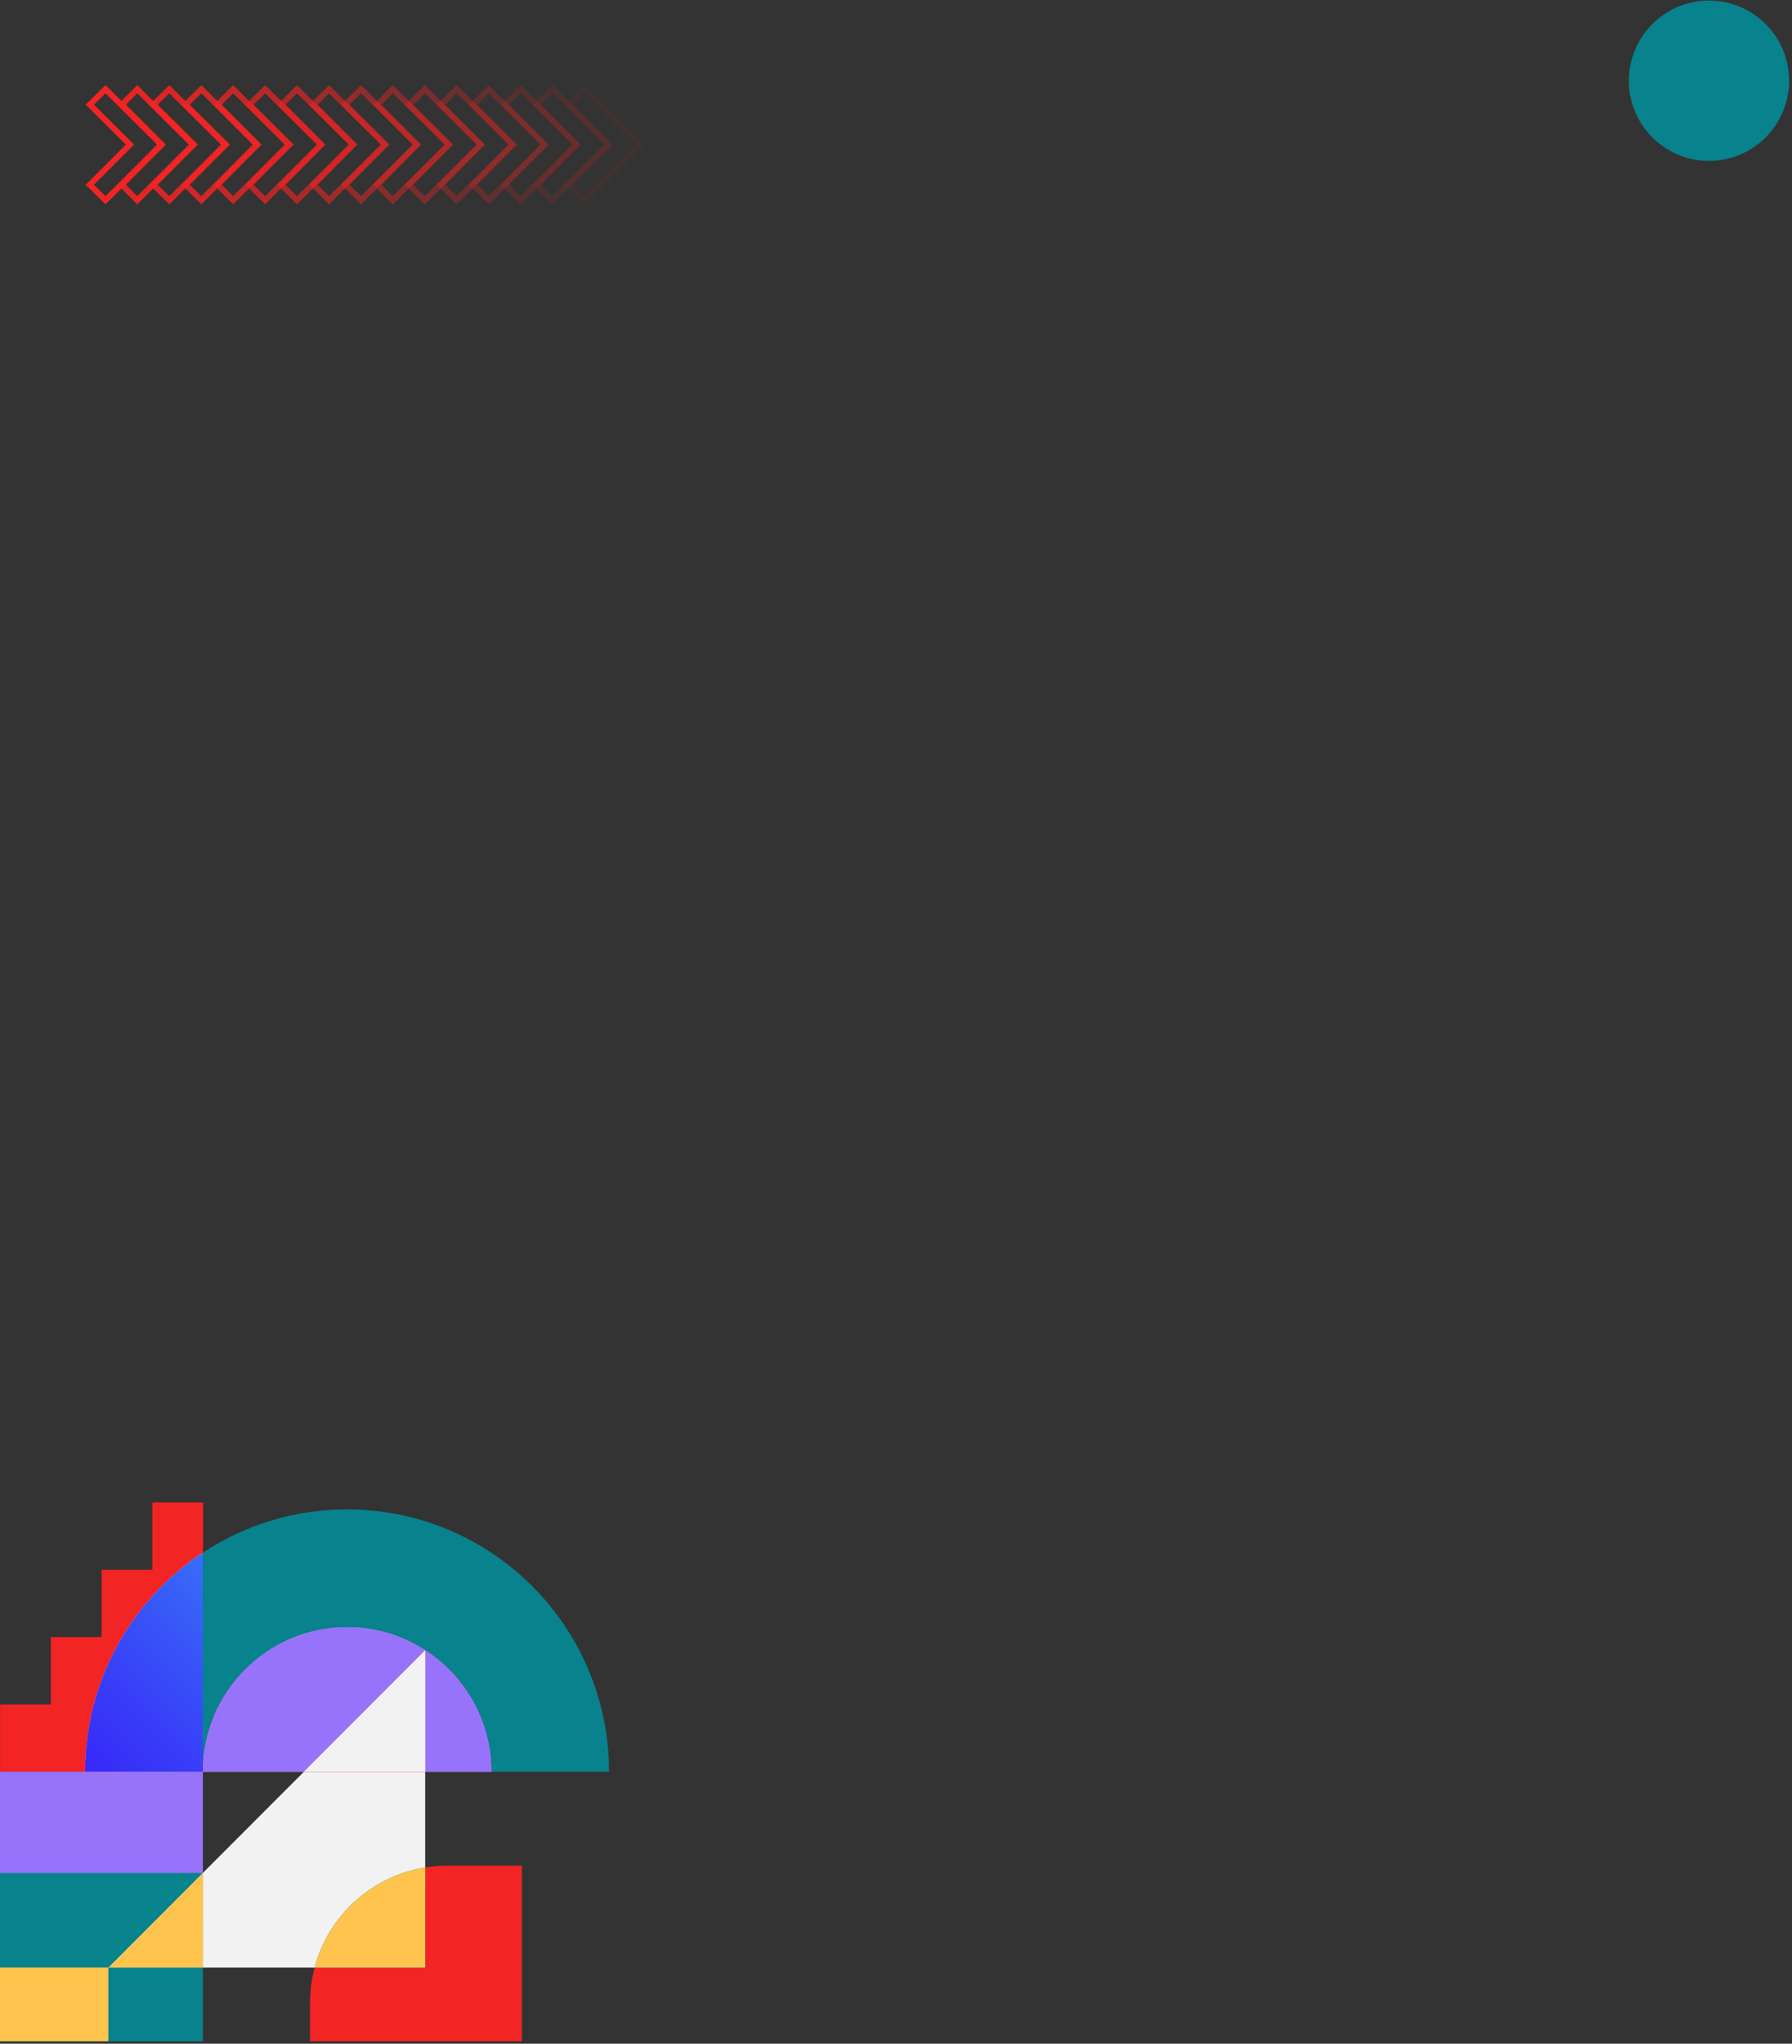 <svg width="615" height="701" viewBox="0 0 615 701" fill="none" xmlns="http://www.w3.org/2000/svg">
<rect x="0" y="0" width="615" height="701" fill="#333333" stroke="none"/>
<circle r="27.5" transform="matrix(-1 0 0 1 586.508 27.692)" fill="#08828c"/>
<path d="M36.216 68.692L30.816 63.392L44.616 49.592L30.816 35.892L36.216 30.592L55.316 49.592L36.216 68.692Z" stroke="#F32424" stroke-width="2" stroke-miterlimit="10"/>
<path opacity="0.938" d="M55.515 49.592L41.815 35.892L47.115 30.592L66.215 49.592L47.115 68.692L41.815 63.392L55.515 49.592Z" stroke="#F32424" stroke-width="2" stroke-miterlimit="10"/>
<path opacity="0.875" d="M66.515 49.592L52.715 35.892L58.115 30.592L77.215 49.592L58.115 68.692L52.715 63.392L66.515 49.592Z" stroke="#F32424" stroke-width="2" stroke-miterlimit="10"/>
<path opacity="0.812" d="M77.517 49.592L63.717 35.892L69.117 30.592L88.117 49.592L69.117 68.692L63.717 63.392L77.517 49.592Z" stroke="#F32424" stroke-width="2" stroke-miterlimit="10"/>
<path opacity="0.75" d="M88.417 49.592L74.717 35.892L80.017 30.592L99.117 49.592L80.017 68.692L74.717 63.392L88.417 49.592Z" stroke="#F32424" stroke-width="2" stroke-miterlimit="10"/>
<path opacity="0.688" d="M99.413 49.592L85.613 35.892L91.013 30.592L110.113 49.592L91.013 68.692L85.613 63.392L99.413 49.592Z" stroke="#F32424" stroke-width="2" stroke-miterlimit="10"/>
<path opacity="0.625" d="M110.316 49.592L96.616 35.892L101.916 30.592L121.016 49.592L101.916 68.692L96.616 63.392L110.316 49.592Z" stroke="#F32424" stroke-width="2" stroke-miterlimit="10"/>
<path opacity="0.562" d="M121.316 49.592L107.616 35.892L112.916 30.592L132.016 49.592L112.916 68.692L107.616 63.392L121.316 49.592Z" stroke="#F32424" stroke-width="2" stroke-miterlimit="10"/>
<path opacity="0.5" d="M132.314 49.592L118.514 35.892L123.914 30.592L142.914 49.592L123.914 68.692L118.514 63.392L132.314 49.592Z" stroke="#F32424" stroke-width="2" stroke-miterlimit="10"/>
<path opacity="0.438" d="M143.214 49.592L129.514 35.892L134.814 30.592L153.914 49.592L134.814 68.692L129.514 63.392L143.214 49.592Z" stroke="#F32424" stroke-width="2" stroke-miterlimit="10"/>
<path opacity="0.375" d="M154.214 49.592L140.414 35.892L145.814 30.592L164.914 49.592L145.814 68.692L140.414 63.392L154.214 49.592Z" stroke="#F32424" stroke-width="2" stroke-miterlimit="10"/>
<path opacity="0.312" d="M165.112 49.592L151.413 35.892L156.712 30.592L175.812 49.592L156.712 68.692L151.413 63.392L165.112 49.592Z" stroke="#F32424" stroke-width="2" stroke-miterlimit="10"/>
<path opacity="0.25" d="M176.112 49.592L162.413 35.892L167.713 30.592L186.812 49.592L167.713 68.692L162.413 63.392L176.112 49.592Z" stroke="#F32424" stroke-width="2" stroke-miterlimit="10"/>
<path opacity="0.188" d="M187.112 49.592L173.312 35.892L178.713 30.592L197.812 49.592L178.713 68.692L173.312 63.392L187.112 49.592Z" stroke="#F32424" stroke-width="2" stroke-miterlimit="10"/>
<path opacity="0.125" d="M198.015 49.592L184.315 35.892L189.615 30.592L208.715 49.592L189.615 68.692L184.315 63.392L198.015 49.592Z" stroke="#F32424" stroke-width="2" stroke-miterlimit="10"/>
<path opacity="0.062" d="M209.011 49.592L195.211 35.892L200.611 30.592L219.711 49.592L200.611 68.692L195.211 63.392L209.011 49.592Z" stroke="#F32424" stroke-width="2" stroke-miterlimit="10"/>
<path d="M119.124 558.14C91.782 558.14 69.617 580.331 69.617 607.705L69.617 590.734L69.617 584.597L69.617 532.581C83.821 523.188 100.828 517.724 119.124 517.724C168.762 517.724 209.018 558.027 209.018 607.723L168.631 607.723C168.631 580.331 146.466 558.14 119.124 558.14Z" fill="#08828c"/>
<path d="M104.305 607.704L69.637 607.704C69.637 580.33 91.802 558.139 119.125 558.139C146.449 558.139 168.633 580.33 168.633 607.704L145.926 607.704L145.926 566.035L104.305 607.704Z" fill="url(#paint0_linear_29350_2462)"/>
<path d="M104.305 607.704L69.637 607.704C69.637 580.33 91.802 558.139 119.125 558.139C146.449 558.139 168.633 580.33 168.633 607.704L145.926 607.704L145.926 566.035L104.305 607.704Z" fill="#9772FB"/>
<path d="M69.636 607.704L69.636 642.413L37.21 674.876L69.636 674.876L69.636 700.192L6.89994e-06 700.192L0 607.704L29.23 607.704L69.636 607.704Z" fill="#08828c"/>
<path d="M69.637 642.413L104.305 607.704L145.926 607.704L145.926 640.542C127.517 643.498 112.678 657.138 107.968 674.895L69.637 674.895L69.637 642.413Z" fill="#F2F2F2"/>
<path d="M145.926 566.035L145.926 607.704L104.305 607.704L145.926 566.035Z" fill="url(#paint1_linear_29350_2462)"/>
<path d="M145.926 566.035L145.926 607.704L104.305 607.704L145.926 566.035Z" fill="url(#paint2_linear_29350_2462)"/>
<path d="M145.926 566.035L145.926 607.704L104.305 607.704L145.926 566.035Z" fill="#F2F2F2"/>
<path d="M69.637 642.413L69.637 674.877L37.211 674.877L69.637 642.413Z" fill="url(#paint3_linear_29350_2462)"/>
<path d="M69.637 642.413L69.637 674.877L37.211 674.877L69.637 642.413Z" fill="#FFC44E"/>
<path d="M145.926 640.523C148.374 640.13 150.878 639.925 153.42 639.925L179.099 639.925L179.099 700.173L106.398 700.173L106.398 687.02C106.398 682.828 106.94 678.75 107.987 674.876L145.945 674.876L145.945 640.523L145.926 640.523Z" fill="#F32424"/>
<path d="M145.923 640.523L145.923 674.876L107.965 674.876C112.693 657.12 127.533 643.48 145.923 640.523Z" fill="url(#paint4_linear_29350_2462)"/>
<path d="M145.923 640.523L145.923 674.876L107.965 674.876C112.693 657.12 127.533 643.48 145.923 640.523Z" fill="#FFC44E"/>
<path d="M39.217 607.753L0.031 607.753L0.031 584.639L17.447 584.639L17.447 561.524L34.863 561.524L34.863 538.429L52.279 538.429L52.279 515.314L69.694 515.314L69.694 532.65C51.334 548.752 39.217 576.373 39.217 607.753Z" fill="#F32424"/>
<path d="M69.637 590.715L69.637 607.686L29.23 607.686C29.23 576.289 45.285 548.653 69.618 532.543L69.618 584.559L69.618 590.715L69.637 590.715Z" fill="url(#paint5_linear_29350_2462)"/>
<path d="M69.637 590.715L69.637 607.686L29.23 607.686C29.23 576.289 45.285 548.653 69.618 532.543L69.618 584.559L69.618 590.715L69.637 590.715Z" fill="url(#paint6_linear_29350_2462)"/>
<path d="M1.88726e-06 700.173L0 674.876L37.192 674.876L37.192 700.173L1.88726e-06 700.173Z" fill="#FFC44E"/>
<path d="M2.59079e-06 642.432L0 607.704L69.617 607.704L69.617 642.432L2.59079e-06 642.432Z" fill="#9772FB"/>
<defs>
<linearGradient id="paint0_linear_29350_2462" x1="119.134" y1="517.7" x2="119.134" y2="607.699" gradientUnits="userSpaceOnUse">
<stop stop-color="#F8B8F8"/>
<stop offset="0.19" stop-color="#F8B2F8"/>
<stop offset="1" stop-color="#F89AF8"/>
</linearGradient>
<linearGradient id="paint1_linear_29350_2462" x1="125.124" y1="517.7" x2="125.124" y2="607.699" gradientUnits="userSpaceOnUse">
<stop stop-color="#F8B8F8"/>
<stop offset="0.19" stop-color="#F8B2F8"/>
<stop offset="1" stop-color="#F89AF8"/>
</linearGradient>
<linearGradient id="paint2_linear_29350_2462" x1="125.124" y1="558.14" x2="125.124" y2="607.699" gradientUnits="userSpaceOnUse">
<stop stop-color="#F84818"/>
<stop offset="0.055" stop-color="#F84B24"/>
<stop offset="0.388" stop-color="#FB5966"/>
<stop offset="0.667" stop-color="#FD6396"/>
<stop offset="0.88" stop-color="#FF6AB4"/>
<stop offset="1" stop-color="#FF6CBF"/>
</linearGradient>
<linearGradient id="paint3_linear_29350_2462" x1="53.42" y1="607.699" x2="53.42" y2="700.184" gradientUnits="userSpaceOnUse">
<stop stop-color="#69FFFF"/>
<stop offset="0.974" stop-color="#2DCCF7"/>
<stop offset="1" stop-color="#2BCBF7"/>
</linearGradient>
<linearGradient id="paint4_linear_29350_2462" x1="126.952" y1="566.03" x2="126.952" y2="674.885" gradientUnits="userSpaceOnUse">
<stop stop-color="#69FFFF"/>
<stop offset="0.974" stop-color="#2DCCF7"/>
<stop offset="1" stop-color="#2BCBF7"/>
</linearGradient>
<linearGradient id="paint5_linear_29350_2462" x1="49.437" y1="517.7" x2="49.437" y2="607.699" gradientUnits="userSpaceOnUse">
<stop stop-color="#F8B8F8"/>
<stop offset="0.19" stop-color="#F8B2F8"/>
<stop offset="1" stop-color="#F89AF8"/>
</linearGradient>
<linearGradient id="paint6_linear_29350_2462" x1="87.752" y1="550.701" x2="29.963" y2="608.424" gradientUnits="userSpaceOnUse">
<stop stop-color="#386EF8"/>
<stop offset="0.619" stop-color="#3840F8"/>
<stop offset="1" stop-color="#3828F8"/>
</linearGradient>
</defs>
</svg>
